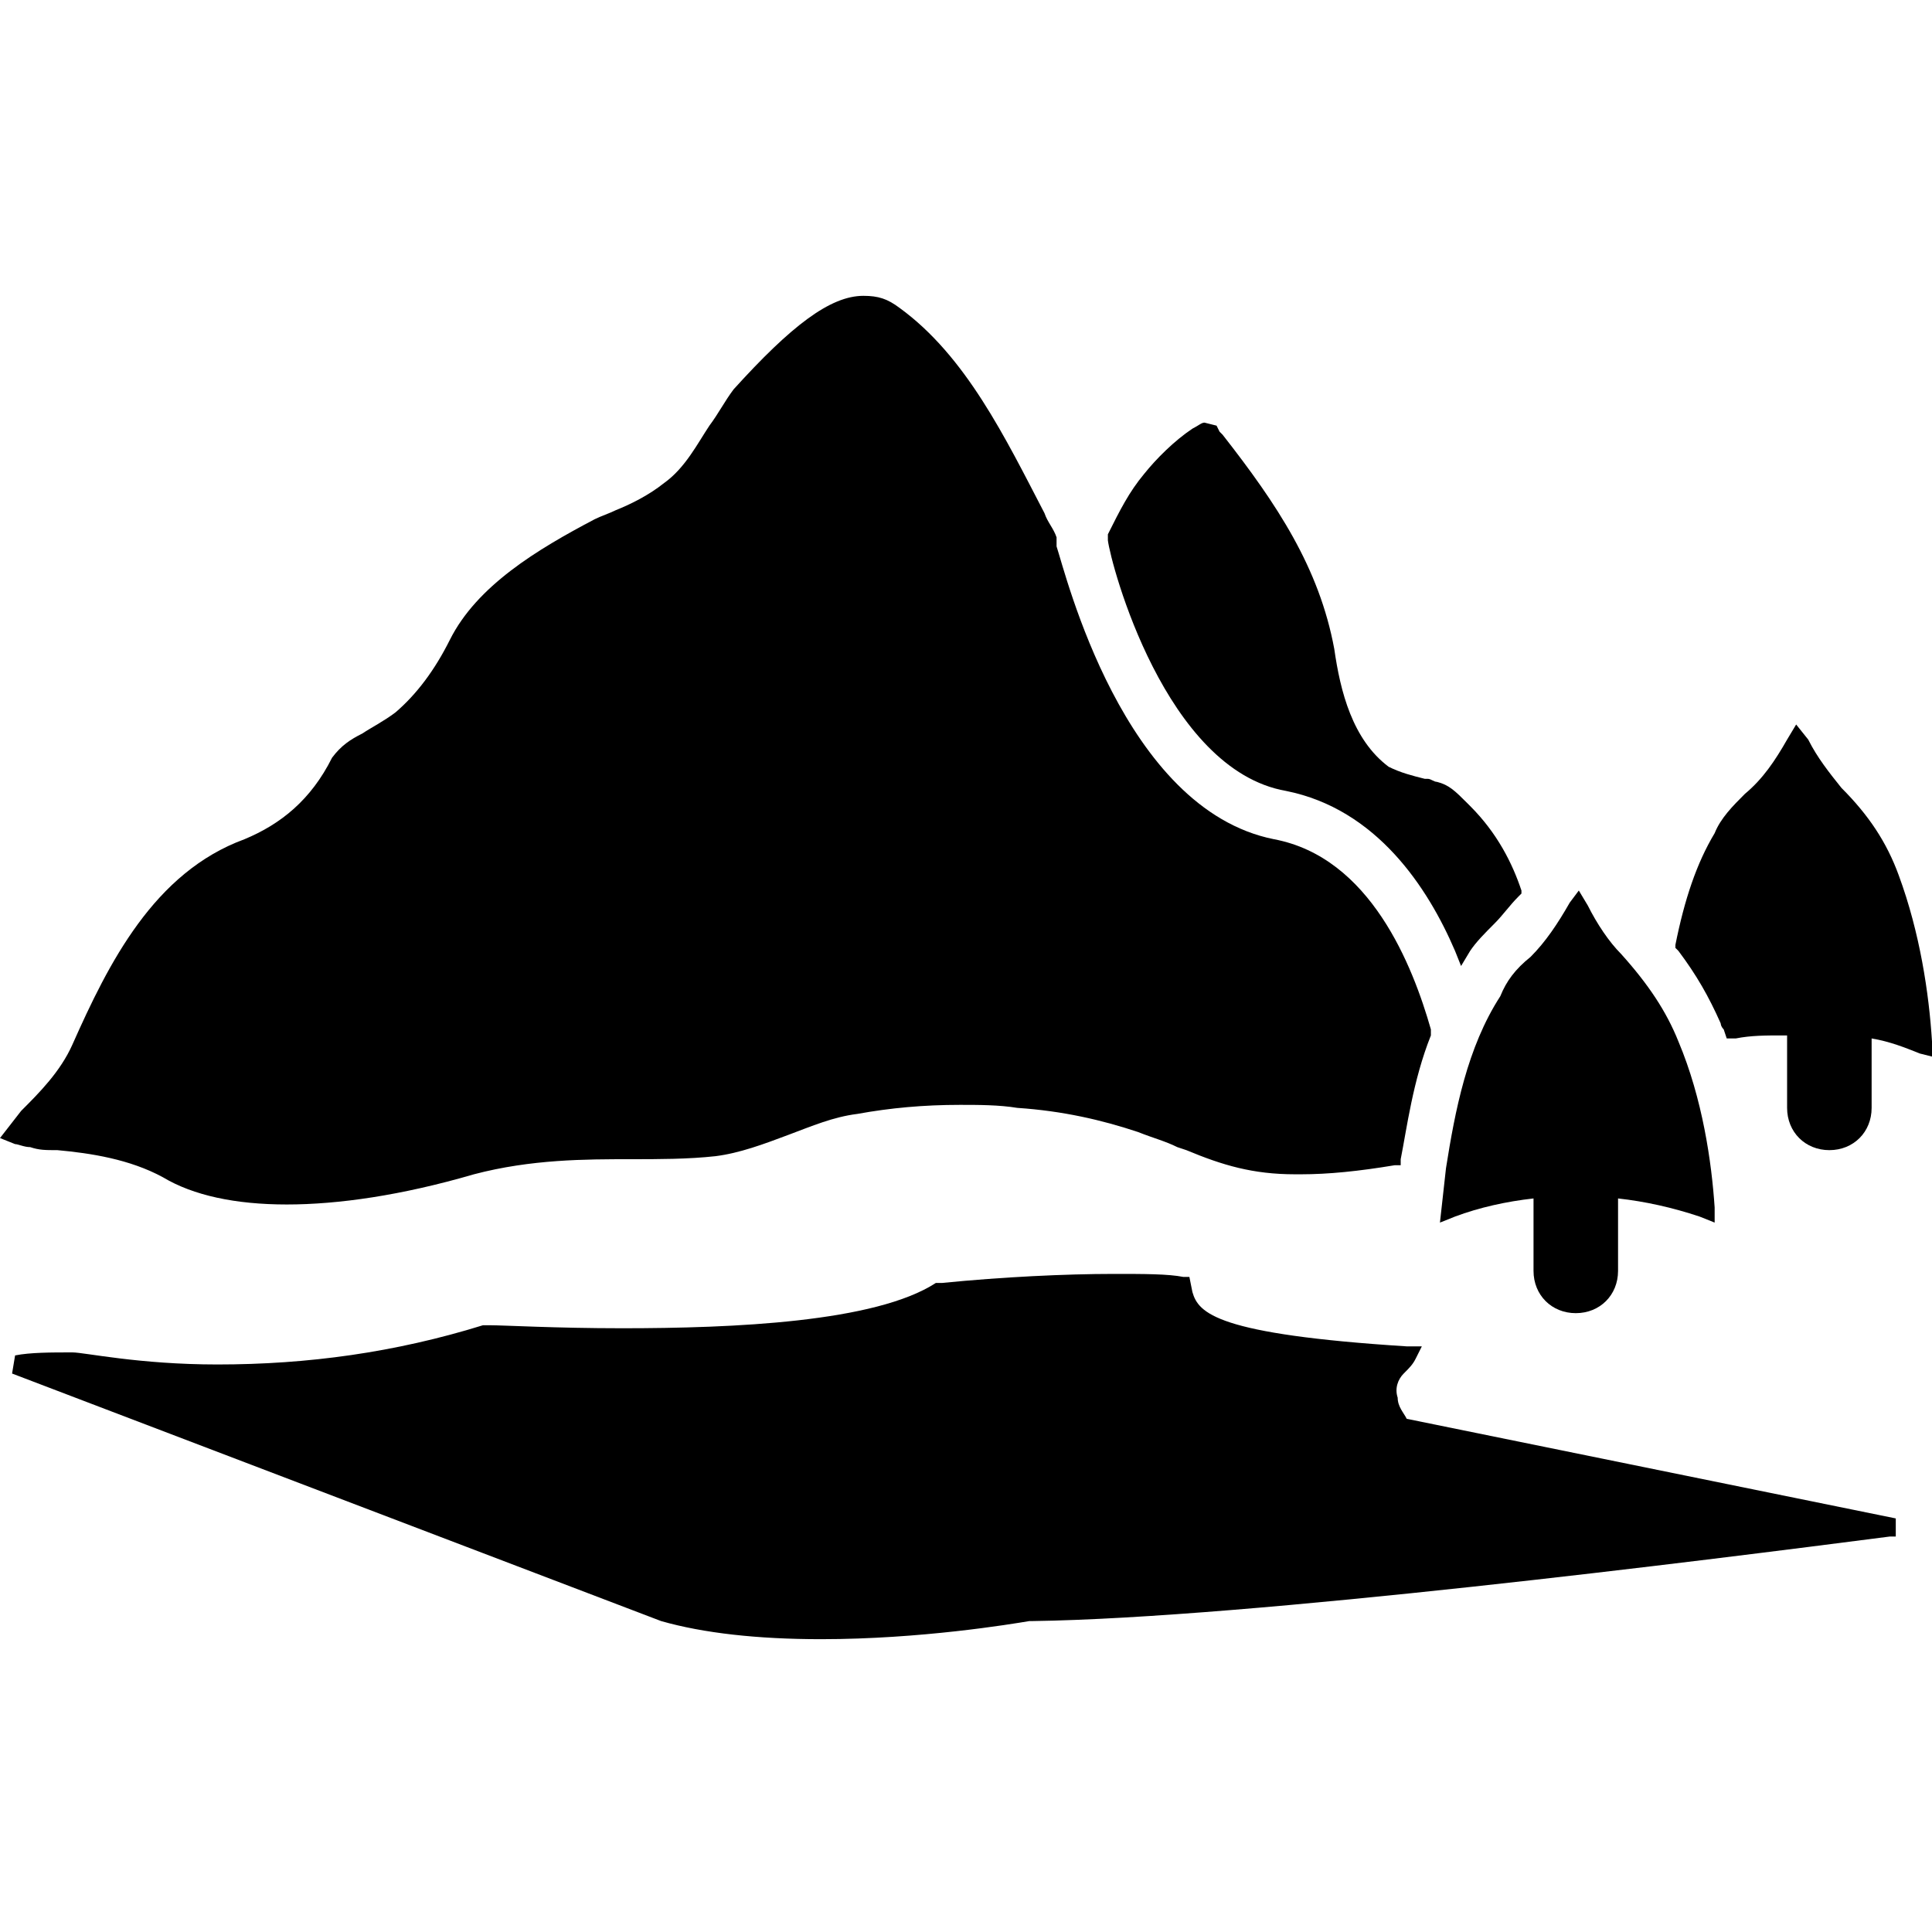 <svg xmlns="http://www.w3.org/2000/svg" xmlns:xlink="http://www.w3.org/1999/xlink" version="1.1" x="0px" y="0px" viewBox="0 0 64 64" style="enable-background:new 0 0 64 64;" xml:space="preserve"><g><path d="M64,34.5c-0.1-1.6-0.4-3.6-1.1-5.5c-0.4-1.1-1-2-1.9-2.9c-0.4-0.5-0.8-1-1.1-1.6L59.5,24l-0.3,0.5   c-0.4,0.7-0.8,1.3-1.4,1.8c-0.4,0.4-0.8,0.8-1,1.3c-0.6,1-1,2.2-1.3,3.7l0,0.1l0.1,0.1c0.6,0.8,1,1.5,1.4,2.4c0,0,0,0.1,0.1,0.2   l0.1,0.3l0.3,0c0.5-0.1,1-0.1,1.5-0.1c0.1,0,0.1,0,0.2,0v2.4c0,0.8,0.6,1.4,1.4,1.4c0.8,0,1.4-0.6,1.4-1.4v-2.3   c0.6,0.1,1.1,0.3,1.6,0.5L64,35L64,34.5z"></path><path d="M47.9,38.7l-0.2,1.8l0.5-0.2c0.8-0.3,1.7-0.5,2.6-0.6v2.4c0,0.8,0.6,1.4,1.4,1.4c0.8,0,1.4-0.6,1.4-1.4v-2.4   c0.9,0.1,1.8,0.3,2.7,0.6l0.5,0.2l0-0.5c-0.1-1.5-0.4-3.6-1.2-5.5c-0.4-1-1-1.9-1.9-2.9c-0.4-0.4-0.8-1-1.1-1.6l-0.3-0.5L52,29.9   c-0.4,0.7-0.8,1.3-1.3,1.8c-0.5,0.4-0.8,0.8-1,1.3C48.6,34.7,48.2,36.8,47.9,38.7z"></path><path d="M42.6,26.2c3,0.6,4.7,3.2,5.6,5.3l0.2,0.5l0.3-0.5c0.2-0.3,0.5-0.6,0.8-0.9c0.3-0.3,0.5-0.6,0.8-0.9l0.1-0.1l0-0.1   c-0.3-0.9-0.8-1.9-1.7-2.8l-0.1-0.1c-0.4-0.4-0.6-0.6-1-0.7c-0.1,0-0.2-0.1-0.3-0.1l-0.1,0c-0.4-0.1-0.8-0.2-1.2-0.4   c-1.2-0.9-1.6-2.5-1.8-3.9c-0.5-2.7-1.9-4.8-3.7-7.1c0,0-0.1-0.1-0.1-0.1l-0.1-0.2L39.9,14c-0.1,0-0.2,0.1-0.4,0.2   c-0.6,0.4-1.2,1-1.6,1.5c-0.5,0.6-0.8,1.2-1.2,2l0,0.1l0,0.1C36.8,18.7,38.6,25.5,42.6,26.2z"></path><path d="M1.9,38.1C3,38.2,4.3,38.4,5.4,39c1,0.6,2.4,0.9,4.1,0.9c1.7,0,3.8-0.3,6.2-1c1.9-0.5,3.7-0.5,5.2-0.5c0.9,0,1.9,0,2.8-0.1   c0.8-0.1,1.6-0.4,2.4-0.7c0.8-0.3,1.5-0.6,2.3-0.7c1.1-0.2,2.2-0.3,3.4-0.3c0.6,0,1.3,0,1.9,0.1c1.5,0.1,2.8,0.4,4,0.8   c0.5,0.2,0.9,0.3,1.3,0.5l0.3,0.1c1.2,0.5,2.2,0.8,3.6,0.8l0.2,0c0.9,0,1.9-0.1,3.1-0.3l0.2,0l0-0.2c0.2-1,0.4-2.6,1-4.1l0-0.1   l0-0.1c-0.6-2.1-2-5.7-5.2-6.3c-5-1-6.9-8.8-7.2-9.7L35,17.8c-0.1-0.3-0.3-0.5-0.4-0.8c-1.3-2.5-2.6-5.2-4.8-6.8   c-0.4-0.3-0.7-0.4-1.2-0.4c-1.1,0-2.4,1-4.3,3.1c-0.3,0.4-0.5,0.8-0.8,1.2c-0.4,0.6-0.8,1.4-1.5,1.9c-0.5,0.4-1.1,0.7-1.6,0.9   c-0.2,0.1-0.5,0.2-0.7,0.3c-1.9,1-3.9,2.2-4.8,4c-0.5,1-1.1,1.8-1.8,2.4c-0.4,0.3-0.8,0.5-1.1,0.7c-0.4,0.2-0.7,0.4-1,0.8   c-0.7,1.4-1.7,2.2-2.9,2.7c-3,1.1-4.5,4.1-5.7,6.8c-0.4,0.9-1.1,1.6-1.7,2.2L0,37.7l0.5,0.2C0.6,37.9,0.8,38,1,38   C1.3,38.1,1.5,38.1,1.9,38.1z"></path><path d="M46.3,46.3c-0.1-0.3,0-0.6,0.2-0.8c0.2-0.2,0.3-0.3,0.4-0.5l0.2-0.4l-0.5,0c-6.3-0.4-6.9-1.1-7.1-1.8l-0.1-0.5l-0.2,0   c-0.5-0.1-1.3-0.1-2.3-0.1c-1.6,0-3.7,0.1-5.7,0.3l-0.1,0l-0.1,0C29,43.8,24.3,44,20.6,44c-2.2,0-3.9-0.1-4.4-0.1l-0.1,0l-0.1,0   c-2.9,0.9-5.8,1.3-8.8,1.3c-2.6,0-4.4-0.4-4.8-0.4c-0.7,0-1.4,0-1.9,0.1l-0.1,0.6l21.5,8.2c1.4,0.4,3.2,0.6,5.3,0.6   c3.3,0,6.3-0.5,6.9-0.6c0,0,0.1,0,0.1,0c7.2-0.1,22.2-2,28.4-2.8l0.2,0l0-0.6l-16.2-3.3C46.5,46.8,46.3,46.6,46.3,46.3z"></path></g></svg>